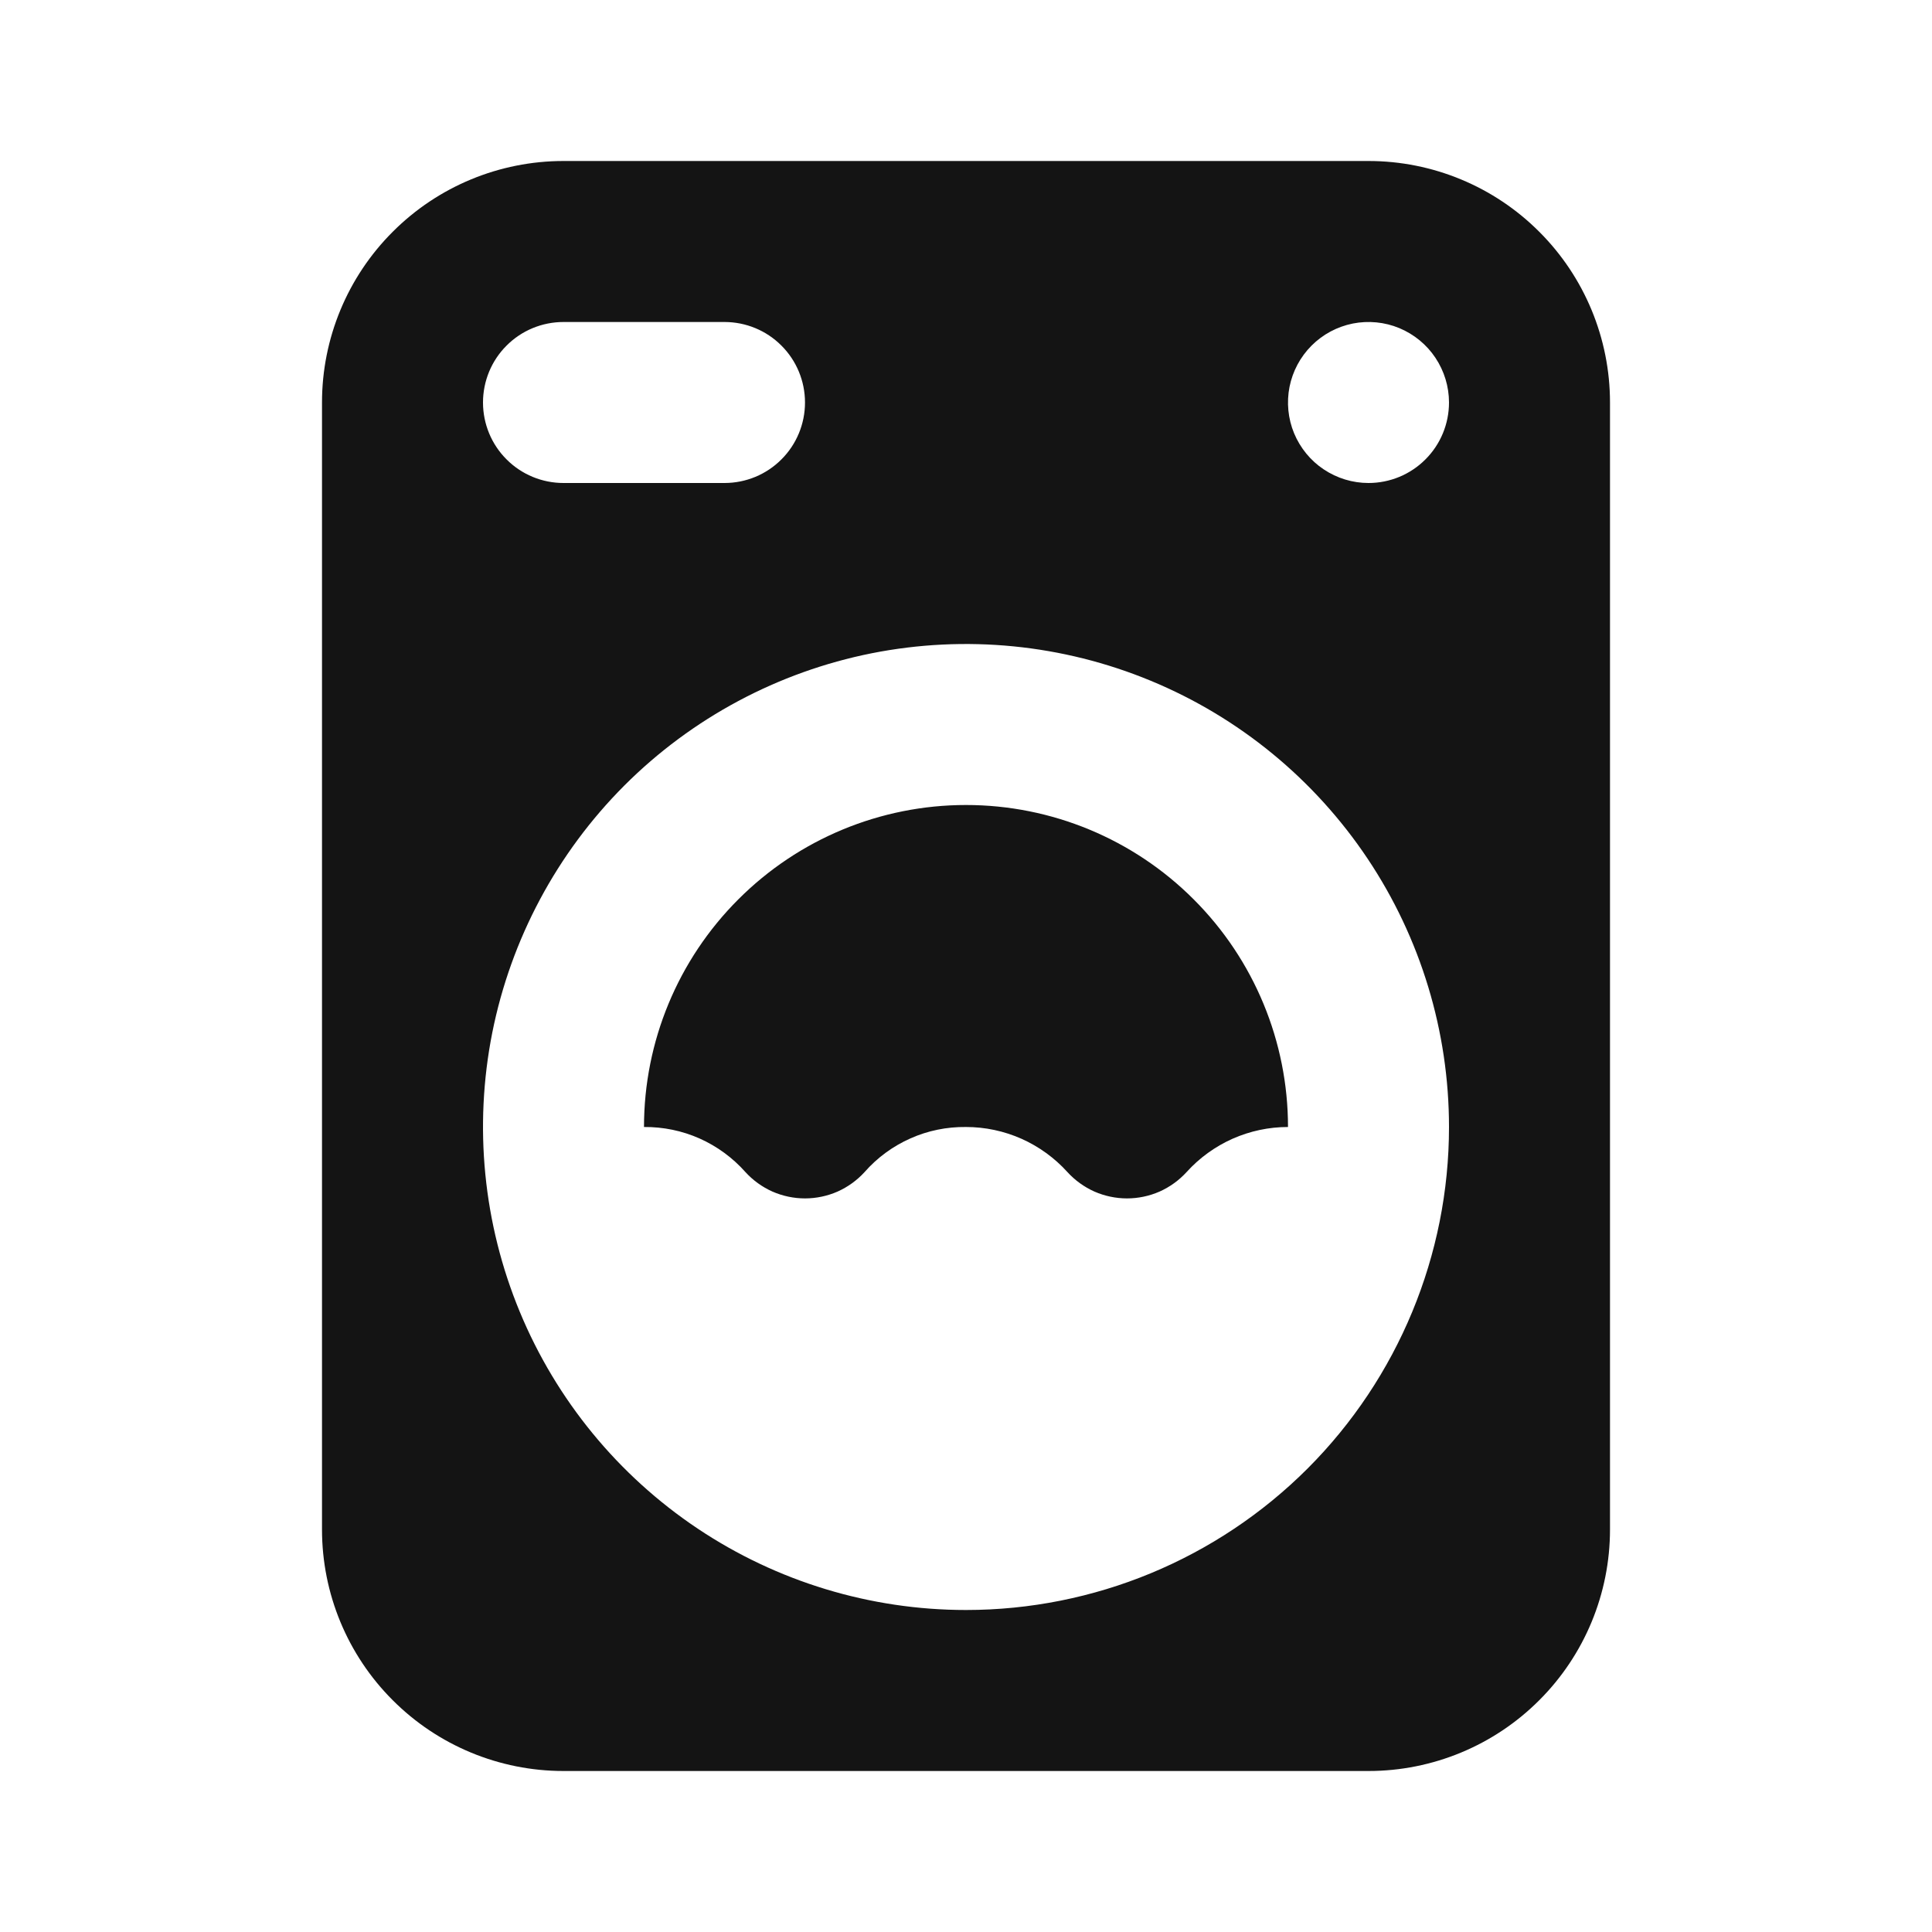 <svg width="24" height="24" viewBox="0 0 24 24" fill="none" xmlns="http://www.w3.org/2000/svg">
<path d="M17 2H7C6.204 2 5.441 2.316 4.879 2.879C4.316 3.441 4 4.204 4 5V19C4 19.796 4.316 20.559 4.879 21.121C5.441 21.684 6.204 22 7 22H17C17.796 22 18.559 21.684 19.121 21.121C19.684 20.559 20 19.796 20 19V5C20 4.204 19.684 3.441 19.121 2.879C18.559 2.316 17.796 2 17 2ZM7 4H9C9.265 4 9.52 4.105 9.707 4.293C9.895 4.48 10 4.735 10 5C10 5.265 9.895 5.52 9.707 5.707C9.52 5.895 9.265 6 9 6H7C6.735 6 6.48 5.895 6.293 5.707C6.105 5.52 6 5.265 6 5C6 4.735 6.105 4.48 6.293 4.293C6.48 4.105 6.735 4 7 4ZM12 20C10.813 20 9.653 19.648 8.667 18.989C7.68 18.329 6.911 17.392 6.457 16.296C6.003 15.2 5.884 13.993 6.115 12.829C6.347 11.666 6.918 10.597 7.757 9.757C8.596 8.918 9.666 8.347 10.829 8.115C11.993 7.884 13.2 8.003 14.296 8.457C15.393 8.911 16.329 9.68 16.989 10.667C17.648 11.653 18 12.813 18 14C18 15.591 17.368 17.117 16.243 18.243C15.117 19.368 13.591 20 12 20ZM17 6C16.802 6 16.609 5.941 16.444 5.831C16.28 5.722 16.152 5.565 16.076 5.383C16 5.2 15.981 4.999 16.019 4.805C16.058 4.611 16.153 4.433 16.293 4.293C16.433 4.153 16.611 4.058 16.805 4.019C16.999 3.981 17.2 4 17.383 4.076C17.565 4.152 17.722 4.28 17.831 4.444C17.941 4.609 18 4.802 18 5C18 5.265 17.895 5.52 17.707 5.707C17.52 5.895 17.265 6 17 6ZM12 10C10.939 10 9.922 10.421 9.172 11.172C8.421 11.922 8 12.939 8 14C8.238 13.998 8.473 14.046 8.691 14.143C8.908 14.24 9.102 14.382 9.26 14.56C9.354 14.663 9.468 14.745 9.595 14.802C9.723 14.858 9.861 14.887 10 14.887C10.139 14.887 10.277 14.858 10.405 14.802C10.532 14.745 10.646 14.663 10.74 14.56C10.897 14.381 11.091 14.239 11.309 14.142C11.526 14.045 11.762 13.997 12 14C12.238 14 12.472 14.05 12.689 14.146C12.906 14.243 13.101 14.384 13.26 14.56C13.354 14.663 13.468 14.745 13.595 14.802C13.723 14.858 13.861 14.887 14 14.887C14.139 14.887 14.277 14.858 14.405 14.802C14.532 14.745 14.646 14.663 14.74 14.56C14.899 14.384 15.094 14.243 15.311 14.146C15.528 14.05 15.762 14 16 14C16 12.939 15.579 11.922 14.828 11.172C14.078 10.421 13.061 10 12 10Z" fill="#141414"/>
</svg>
